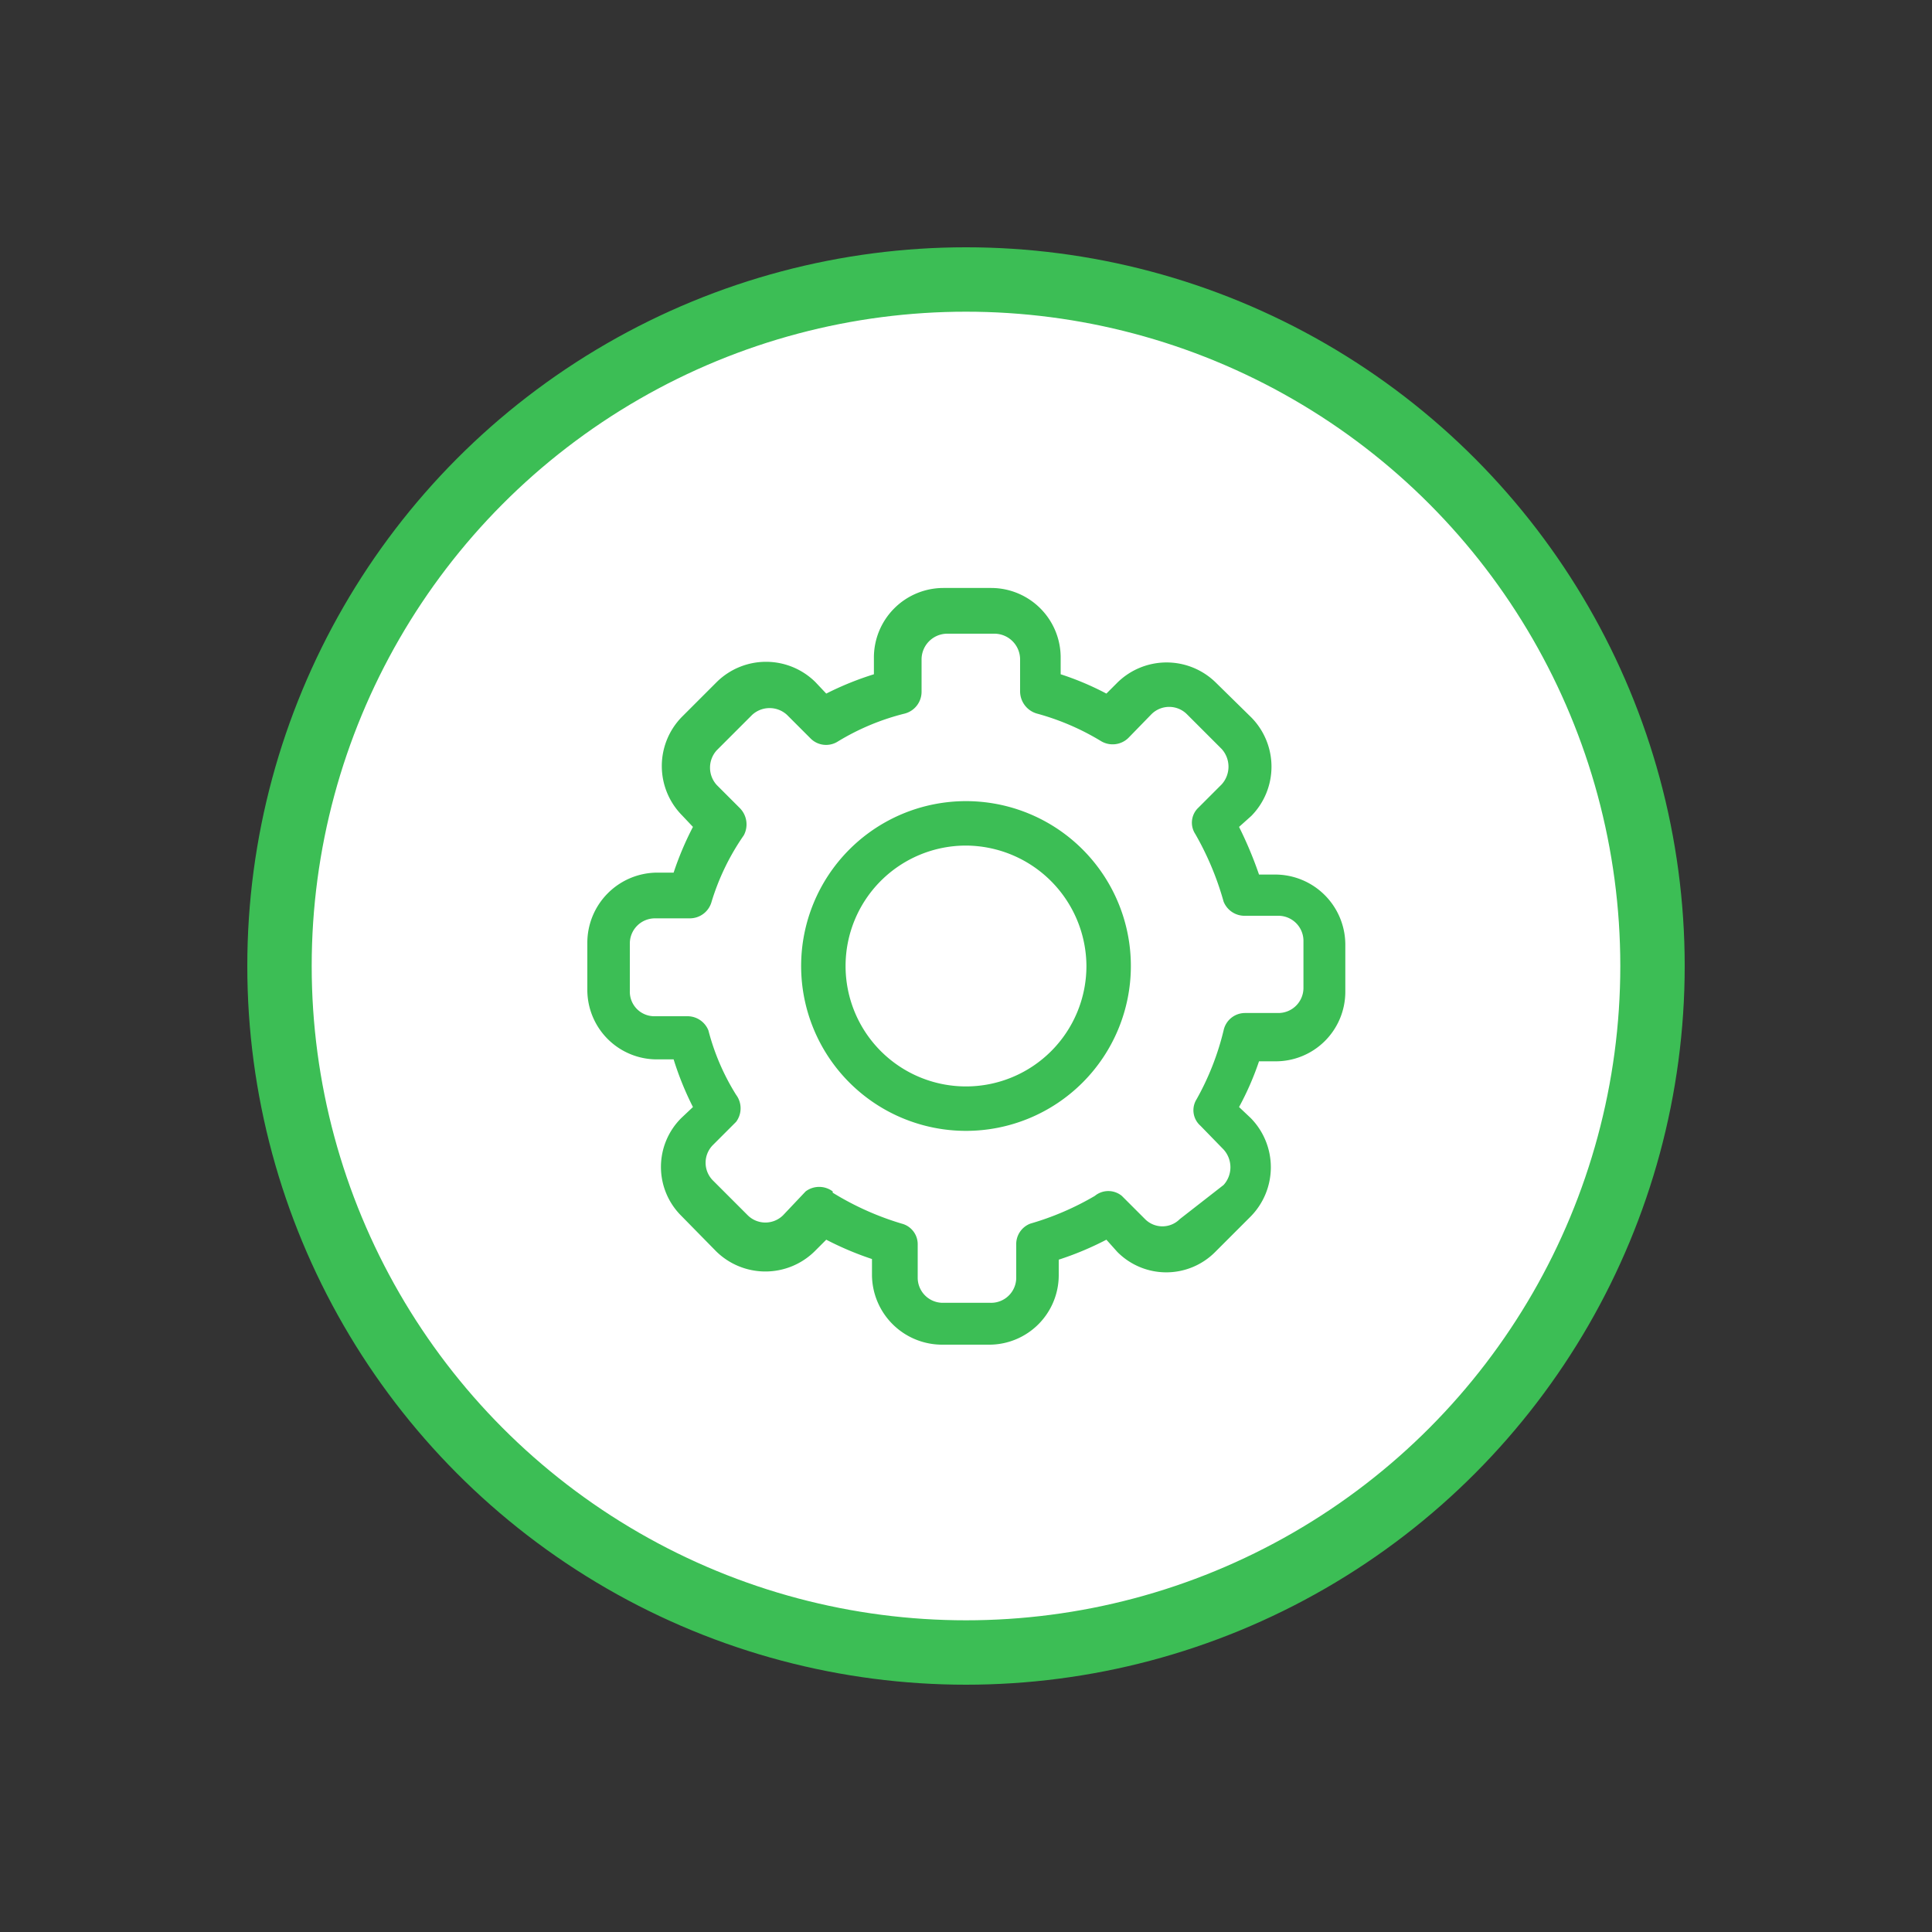 <svg id="_015---Cream-Pot" data-name=" 015---Cream-Pot" xmlns="http://www.w3.org/2000/svg" viewBox="0 0 30 30"><rect x="0" y="0" width="30" height="30" fill="#333333" stroke="none"/><defs><style>.cls-1{fill:#fff;}.cls-2{fill:none;stroke:#3cbe55;}.cls-3{fill:#3cbe55;}</style></defs><g id="Group_2916" data-name="Group 2916"><g id="Ellipse_161" data-name="Ellipse 161"><circle class="cls-1" cx="15" cy="15" r="11.03"/><circle class="cls-2" cx="15" cy="15" r="10.66"/></g><g id="settings"><path id="Path_36" data-name="Path 36" class="cls-3" d="M15.37,20.88h-.74a1.09,1.09,0,0,1-1.09-1.08h0v-.25a4.87,4.87,0,0,1-.71-.3l-.18.18a1.09,1.09,0,0,1-1.53,0h0l-.54-.55a1.07,1.07,0,0,1,0-1.52h0l.18-.17a4.78,4.78,0,0,1-.3-.74h-.25a1.08,1.08,0,0,1-1.09-1.08v-.73a1.09,1.09,0,0,1,1.09-1.09h.25a4.87,4.87,0,0,1,.3-.71l-.17-.18a1.09,1.09,0,0,1,0-1.53h0l.54-.54a1.09,1.09,0,0,1,1.53,0h0l.17.18a4.78,4.78,0,0,1,.74-.3v-.25a1.08,1.08,0,0,1,1.08-1.09h.74a1.08,1.08,0,0,1,1.08,1.09h0v.25a4.45,4.45,0,0,1,.71.3l.17-.17a1.09,1.09,0,0,1,1.53,0h0l.55.54a1.09,1.09,0,0,1,0,1.53h0l-.19.17a6.07,6.07,0,0,1,.31.74h.25a1.09,1.09,0,0,1,1.09,1.08v.74a1.08,1.08,0,0,1-1.09,1.08h-.25a4.49,4.49,0,0,1-.31.71l.18.17a1.09,1.09,0,0,1,0,1.53h0l-.55.55a1.07,1.07,0,0,1-1.52,0h0l-.17-.19a4.82,4.82,0,0,1-.74.31v.25A1.08,1.08,0,0,1,15.37,20.88Zm-2.44-2.36A4.48,4.48,0,0,0,14,19a.33.33,0,0,1,.25.33v.51a.39.39,0,0,0,.39.39h.74a.39.39,0,0,0,.4-.39v-.51A.34.34,0,0,1,16,19a4.38,4.38,0,0,0,1-.43.33.33,0,0,1,.42,0l.36.36a.38.38,0,0,0,.54,0h0L19,18.4a.41.41,0,0,0,0-.55h0l-.36-.37a.32.32,0,0,1-.06-.41A4.18,4.18,0,0,0,19,16a.34.34,0,0,1,.33-.27h.52a.39.39,0,0,0,.39-.39h0v-.73a.39.39,0,0,0-.39-.39h-.51A.35.35,0,0,1,19,14a4.58,4.58,0,0,0-.44-1.05.32.32,0,0,1,.05-.41l.36-.36a.41.41,0,0,0,0-.55h0l-.54-.54a.39.39,0,0,0-.55,0h0l-.36.37a.35.35,0,0,1-.42.05,3.87,3.87,0,0,0-1-.43.36.36,0,0,1-.26-.34v-.5a.4.4,0,0,0-.39-.4h-.75a.4.4,0,0,0-.39.4h0v.5a.35.35,0,0,1-.26.34,3.72,3.72,0,0,0-1.05.44.34.34,0,0,1-.42-.06l-.36-.36a.4.4,0,0,0-.54,0h0l-.55.55a.4.4,0,0,0,0,.54h0l.36.36a.36.36,0,0,1,.06.42A3.69,3.69,0,0,0,11.05,14a.35.35,0,0,1-.34.26h-.54a.39.39,0,0,0-.39.39h0v.74a.38.38,0,0,0,.39.39h.51A.35.35,0,0,1,11,16a3.58,3.58,0,0,0,.43,1,.35.35,0,0,1,0,.42l-.36.36a.39.39,0,0,0,0,.55h0l.54.54a.39.39,0,0,0,.55,0h0l.35-.37a.35.35,0,0,1,.42,0Z"/><path id="Path_37" data-name="Path 37" class="cls-3" d="M15,17.56A2.56,2.56,0,1,1,17.56,15h0A2.56,2.56,0,0,1,15,17.56Zm0-4.43A1.87,1.87,0,1,0,16.87,15h0A1.88,1.88,0,0,0,15,13.13Z"/></g></g></svg>